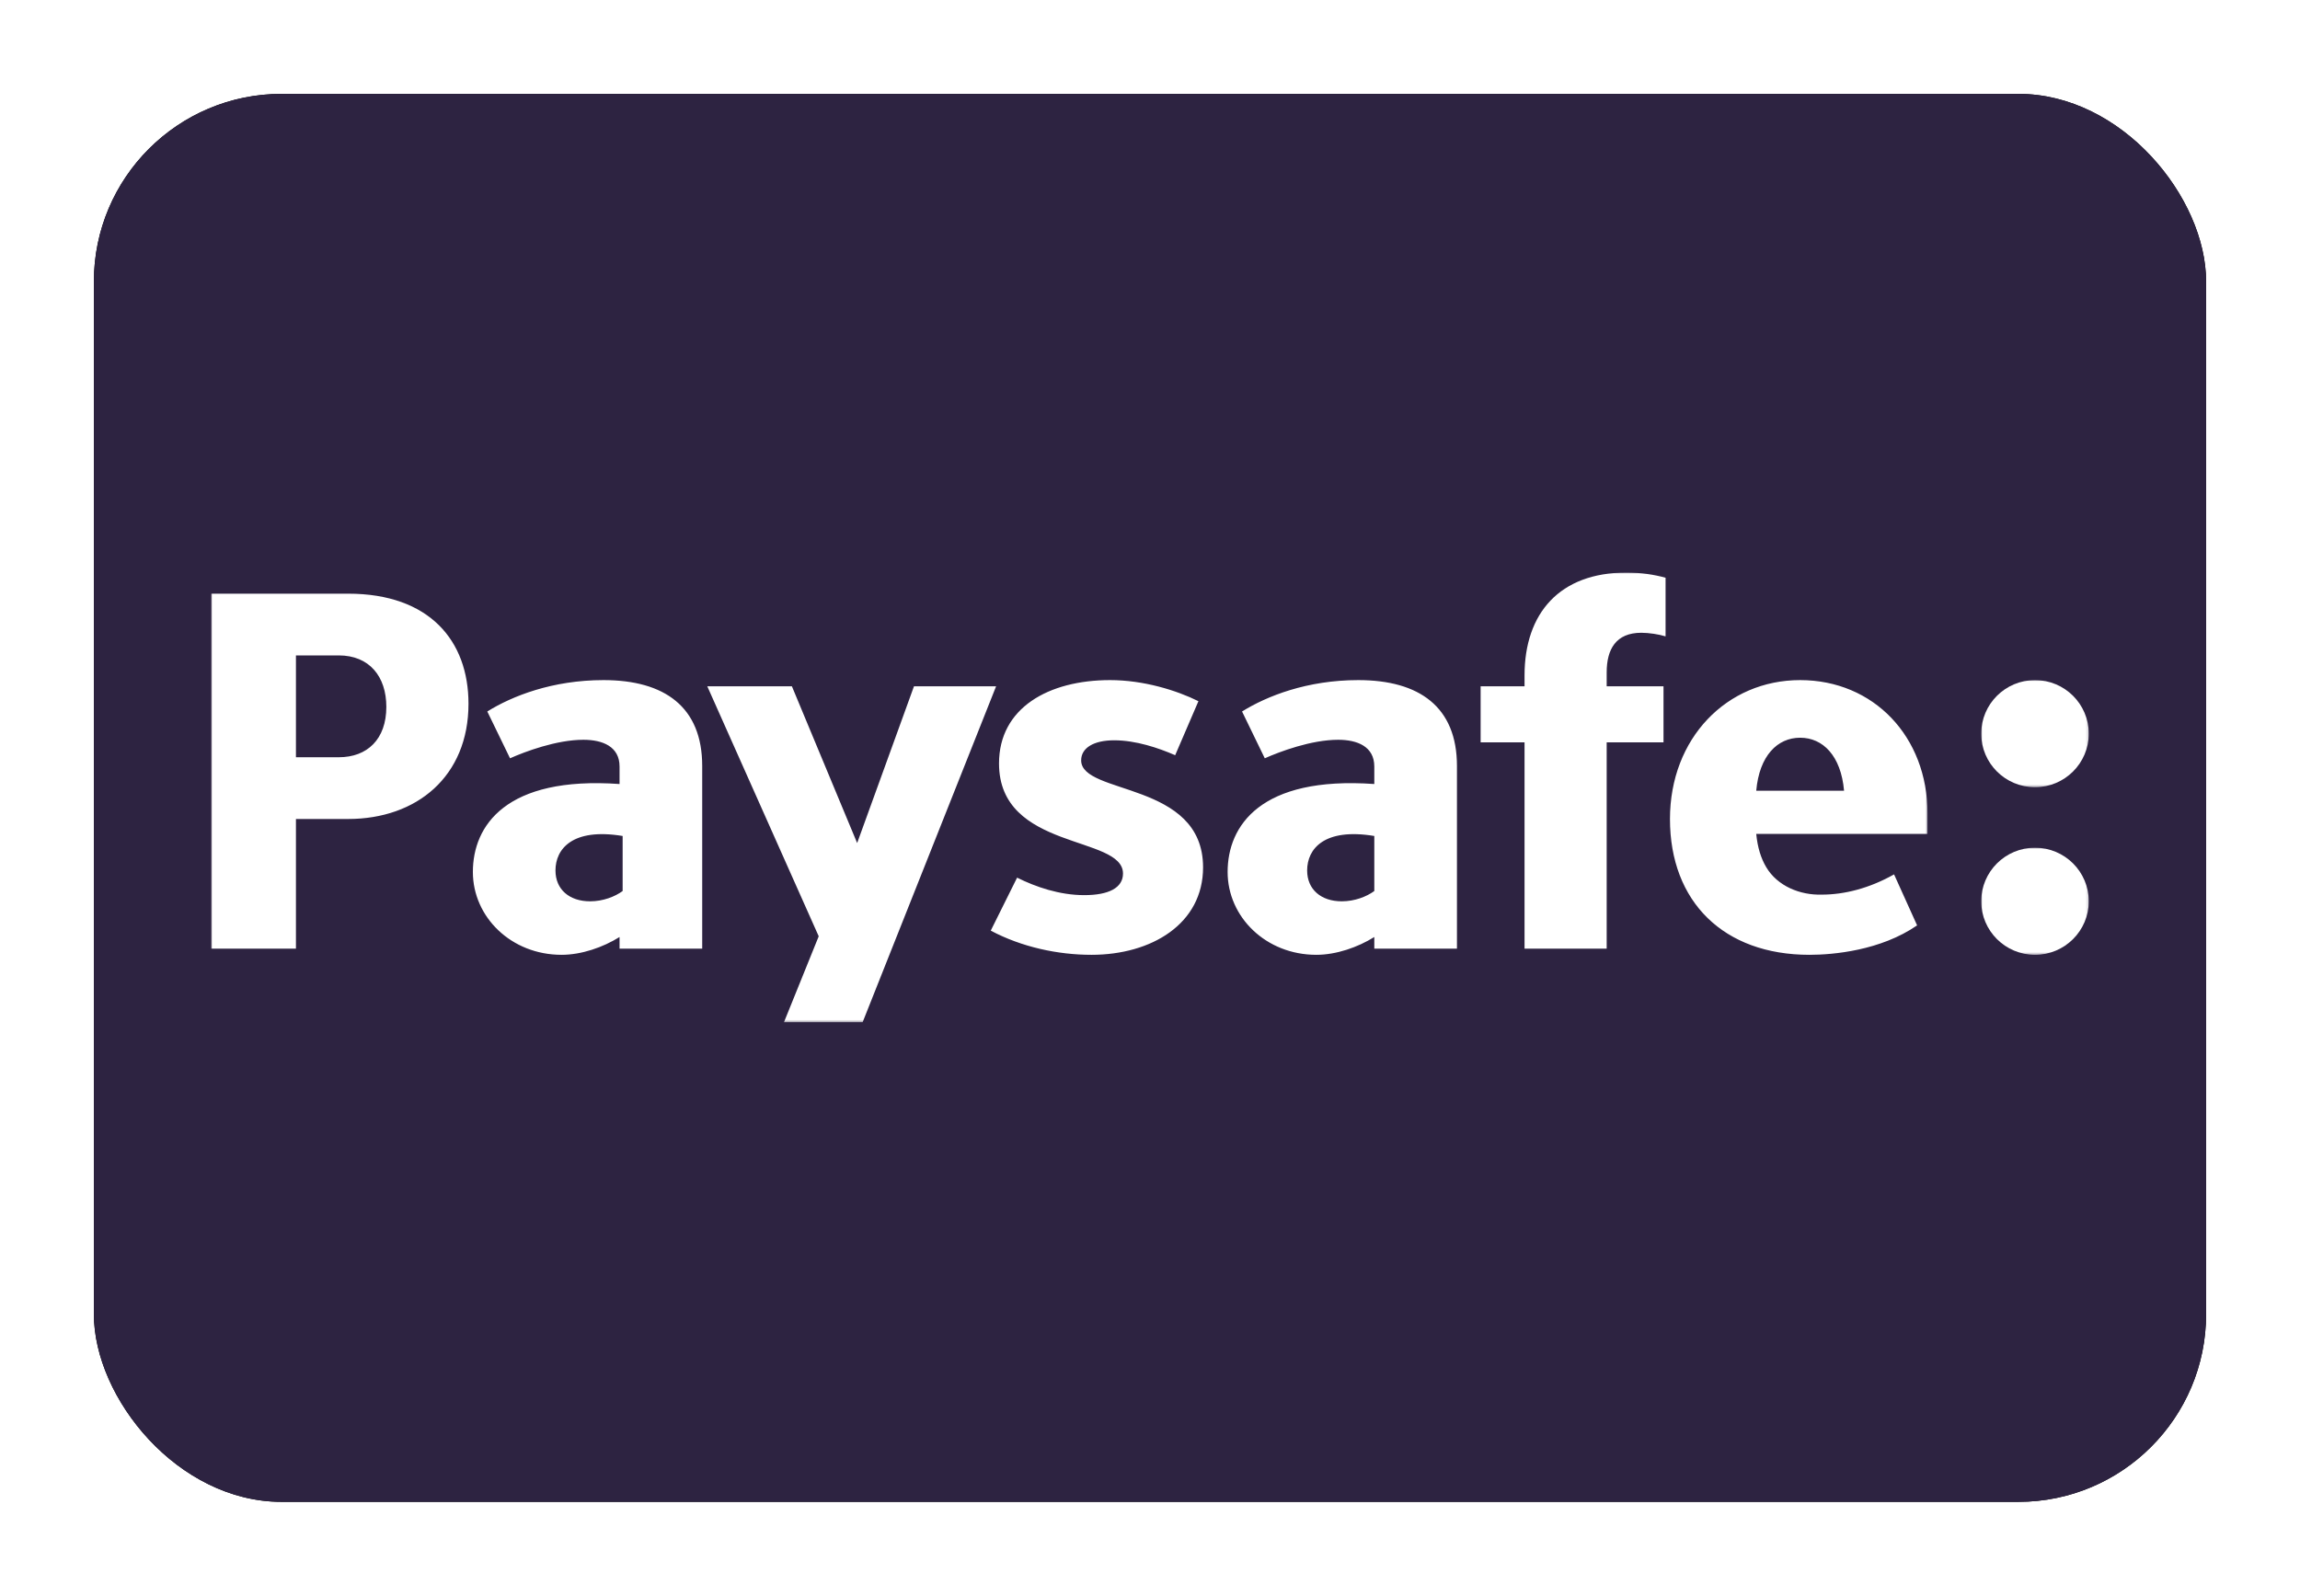 <?xml version="1.0" encoding="UTF-8"?>
<svg width="980px" height="680px" viewBox="0 0 980 680" version="1.1" xmlns="http://www.w3.org/2000/svg" xmlns:xlink="http://www.w3.org/1999/xlink">
    <title>UK paysafe alt</title>
    <defs>
        <rect id="path-1" x="-2.84217094e-14" y="0" width="900" height="600" rx="80"></rect>
        <filter x="-6.7%" y="-10.0%" width="113.3%" height="120.0%" filterUnits="objectBoundingBox" id="filter-3">
            <feMorphology radius="2.5" operator="dilate" in="SourceAlpha" result="shadowSpreadOuter1"></feMorphology>
            <feOffset dx="0" dy="0" in="shadowSpreadOuter1" result="shadowOffsetOuter1"></feOffset>
            <feGaussianBlur stdDeviation="17.5" in="shadowOffsetOuter1" result="shadowBlurOuter1"></feGaussianBlur>
            <feColorMatrix values="0 0 0 0 0   0 0 0 0 0   0 0 0 0 0  0 0 0 0.5 0" type="matrix" in="shadowBlurOuter1"></feColorMatrix>
        </filter>
        <polygon id="path-4" points="0 0 45.83 0 45.83 45.644 0 45.644"></polygon>
        <polygon id="path-6" points="0 0 45.83 0 45.83 45.644 0 45.644"></polygon>
        <polygon id="path-8" points="0 0 731.297 0 731.297 191.62 0 191.62"></polygon>
    </defs>
    <g id="UK-paysafe-alt" stroke="none" stroke-width="1" fill="none" fill-rule="evenodd">
        <g transform="translate(40, 40)">
            <mask id="mask-2" fill="white">
                <use xlink:href="#path-1"></use>
            </mask>
            <g id="Rectangle">
                <use fill="black" fill-opacity="1" filter="url(#filter-3)" xlink:href="#path-1"></use>
                <use fill="#2D2341" fill-rule="evenodd" xlink:href="#path-1"></use>
            </g>
            <g id="Logo" mask="url(#mask-2)">
                <g transform="translate(50, 204)">
                    <g id="Fill-1-Clipped" transform="translate(754.17, 45.818)">
                        <mask id="mask-5" fill="white">
                            <use xlink:href="#path-4"></use>
                        </mask>
                        <g id="path-1"></g>
                        <path d="M45.83,22.822 C45.83,35.427 35.571,45.644 22.915,45.644 C10.261,45.644 0,35.427 0,22.822 C0,10.217 10.261,0 22.915,0 C35.571,0 45.83,10.217 45.83,22.822" id="Fill-1" fill="#FFFFFF" fill-rule="nonzero" mask="url(#mask-5)"></path>
                    </g>
                    <g id="Fill-4-Clipped" transform="translate(754.17, 117.242)">
                        <mask id="mask-7" fill="white">
                            <use xlink:href="#path-6"></use>
                        </mask>
                        <g id="path-3"></g>
                        <path d="M45.83,22.822 C45.83,35.427 35.571,45.644 22.915,45.644 C10.261,45.644 0,35.427 0,22.822 C0,10.217 10.261,0 22.915,0 C35.571,0 45.83,10.217 45.83,22.822" id="Fill-4" fill="#FFFFFF" fill-rule="nonzero" mask="url(#mask-7)"></path>
                    </g>
                    <g id="Fill-7-Clipped">
                        <mask id="mask-9" fill="white">
                            <use xlink:href="#path-8"></use>
                        </mask>
                        <g id="path-5"></g>
                        <path d="M54.361,78.694 L36.097,78.694 L36.097,35.3 L54.361,35.3 C67.357,35.3 74.614,44.278 74.614,57.22 C74.614,71.036 66.469,78.694 54.361,78.694 L54.361,78.694 Z M58.331,8.988 L-0,8.988 L-0,160.254 L36.097,160.254 L36.097,105.006 L58.331,105.006 C87.6,105.006 109.619,86.816 109.619,55.899 C109.619,29.159 93.102,8.988 58.331,8.988 L58.331,8.988 Z M299.44,48.449 L275.222,115.257 L247.414,48.449 L211.361,48.449 L258.845,154.992 L244.033,191.62 L277.547,191.62 L334.432,48.449 L299.44,48.449 Z M559.587,43.844 L559.587,48.448 L540.878,48.448 L540.878,72.344 L559.587,72.344 L559.587,160.254 L594.585,160.254 L594.585,72.344 L618.8,72.344 L618.8,48.448 L594.585,48.448 L594.585,42.53 C594.585,32.664 598.549,25.648 609.336,25.648 C612.637,25.648 616.819,26.306 619.68,27.184 L619.68,2.192 C614.837,0.876 609.336,-0.001 602.95,-0.001 C574.557,-0.001 559.587,17.319 559.587,43.844 L559.587,43.844 Z M495.571,135.701 C492.27,138.112 487.208,140.087 481.704,140.087 C472.899,140.087 466.957,135.043 466.957,126.932 C466.957,117.725 474.241,108.719 495.571,112.243 L495.571,135.701 Z M488.747,45.819 C466.957,45.819 449.787,52.615 439.221,59.191 L448.907,79.142 C455.289,76.291 468.717,71.249 480.163,71.249 C488.307,71.249 495.571,74.098 495.571,82.649 L495.571,90.103 C447.025,86.661 433.073,107.933 433.073,127.576 C433.073,146.771 449.389,162.885 470.867,162.885 C479.342,162.885 488.536,159.696 495.571,155.298 L495.571,160.254 L530.79,160.254 L530.79,82.429 C530.79,57.218 514.721,45.819 488.747,45.819 L488.747,45.819 Z M175.297,135.701 C171.997,138.112 166.933,140.087 161.43,140.087 C152.625,140.087 146.681,135.043 146.681,126.932 C146.681,117.725 153.966,108.719 175.297,112.243 L175.297,135.701 Z M167.16,45.819 C145.368,45.819 128.198,52.615 117.633,59.191 L127.318,79.142 C133.702,76.291 147.129,71.249 158.576,71.249 C166.72,71.249 173.984,74.098 173.984,82.649 L173.984,90.103 C125.438,86.661 111.485,107.933 111.485,127.576 C111.485,146.771 127.8,162.885 149.278,162.885 C157.753,162.885 166.947,159.696 173.984,155.298 L173.984,160.254 L209.203,160.254 L209.203,82.429 C209.203,57.218 193.134,45.819 167.16,45.819 L167.16,45.819 Z M370.665,80.018 C370.665,74.756 375.949,71.469 384.753,71.469 C393.998,71.469 403.683,74.756 410.726,77.826 L420.633,54.807 C411.387,50.204 397.301,45.819 382.992,45.819 C356.798,45.819 335.667,57.658 335.667,81.333 C335.667,118.602 388.496,111.805 388.496,128.247 C388.496,134.385 382.333,137.454 371.987,137.454 C361.421,137.454 351.296,133.947 343.371,130.001 L332.145,152.581 C345.352,159.596 360.76,162.885 375.069,162.885 C400.601,162.885 422.613,149.73 422.613,125.618 C422.613,88.787 370.665,94.925 370.665,80.018 L370.665,80.018 Z M677.021,70.373 C686.707,70.373 694.411,78.045 695.731,92.953 L658.312,92.953 C659.632,78.045 667.336,70.373 677.021,70.373 L677.021,70.373 Z M731.297,111.367 L731.297,102.633 C731.297,69.849 708.278,45.819 677.021,45.819 C645.763,45.819 621.552,70.591 621.552,105.011 C621.552,140.305 644.445,162.885 680.982,162.885 L680.984,162.885 C691.169,162.885 711.318,161.054 726.854,150.341 L717.035,128.607 C706.507,134.557 695.832,137.236 686.267,137.236 C677.064,137.516 667.365,133.66 662.555,125.516 C660.334,121.796 658.861,117.118 658.312,111.369 L658.312,111.367 L658.312,111.367 L731.297,111.367 Z" id="Fill-7" fill="#FFFFFF" fill-rule="nonzero" mask="url(#mask-9)"></path>
                    </g>
                </g>
            </g>
        </g>
    </g>
</svg>